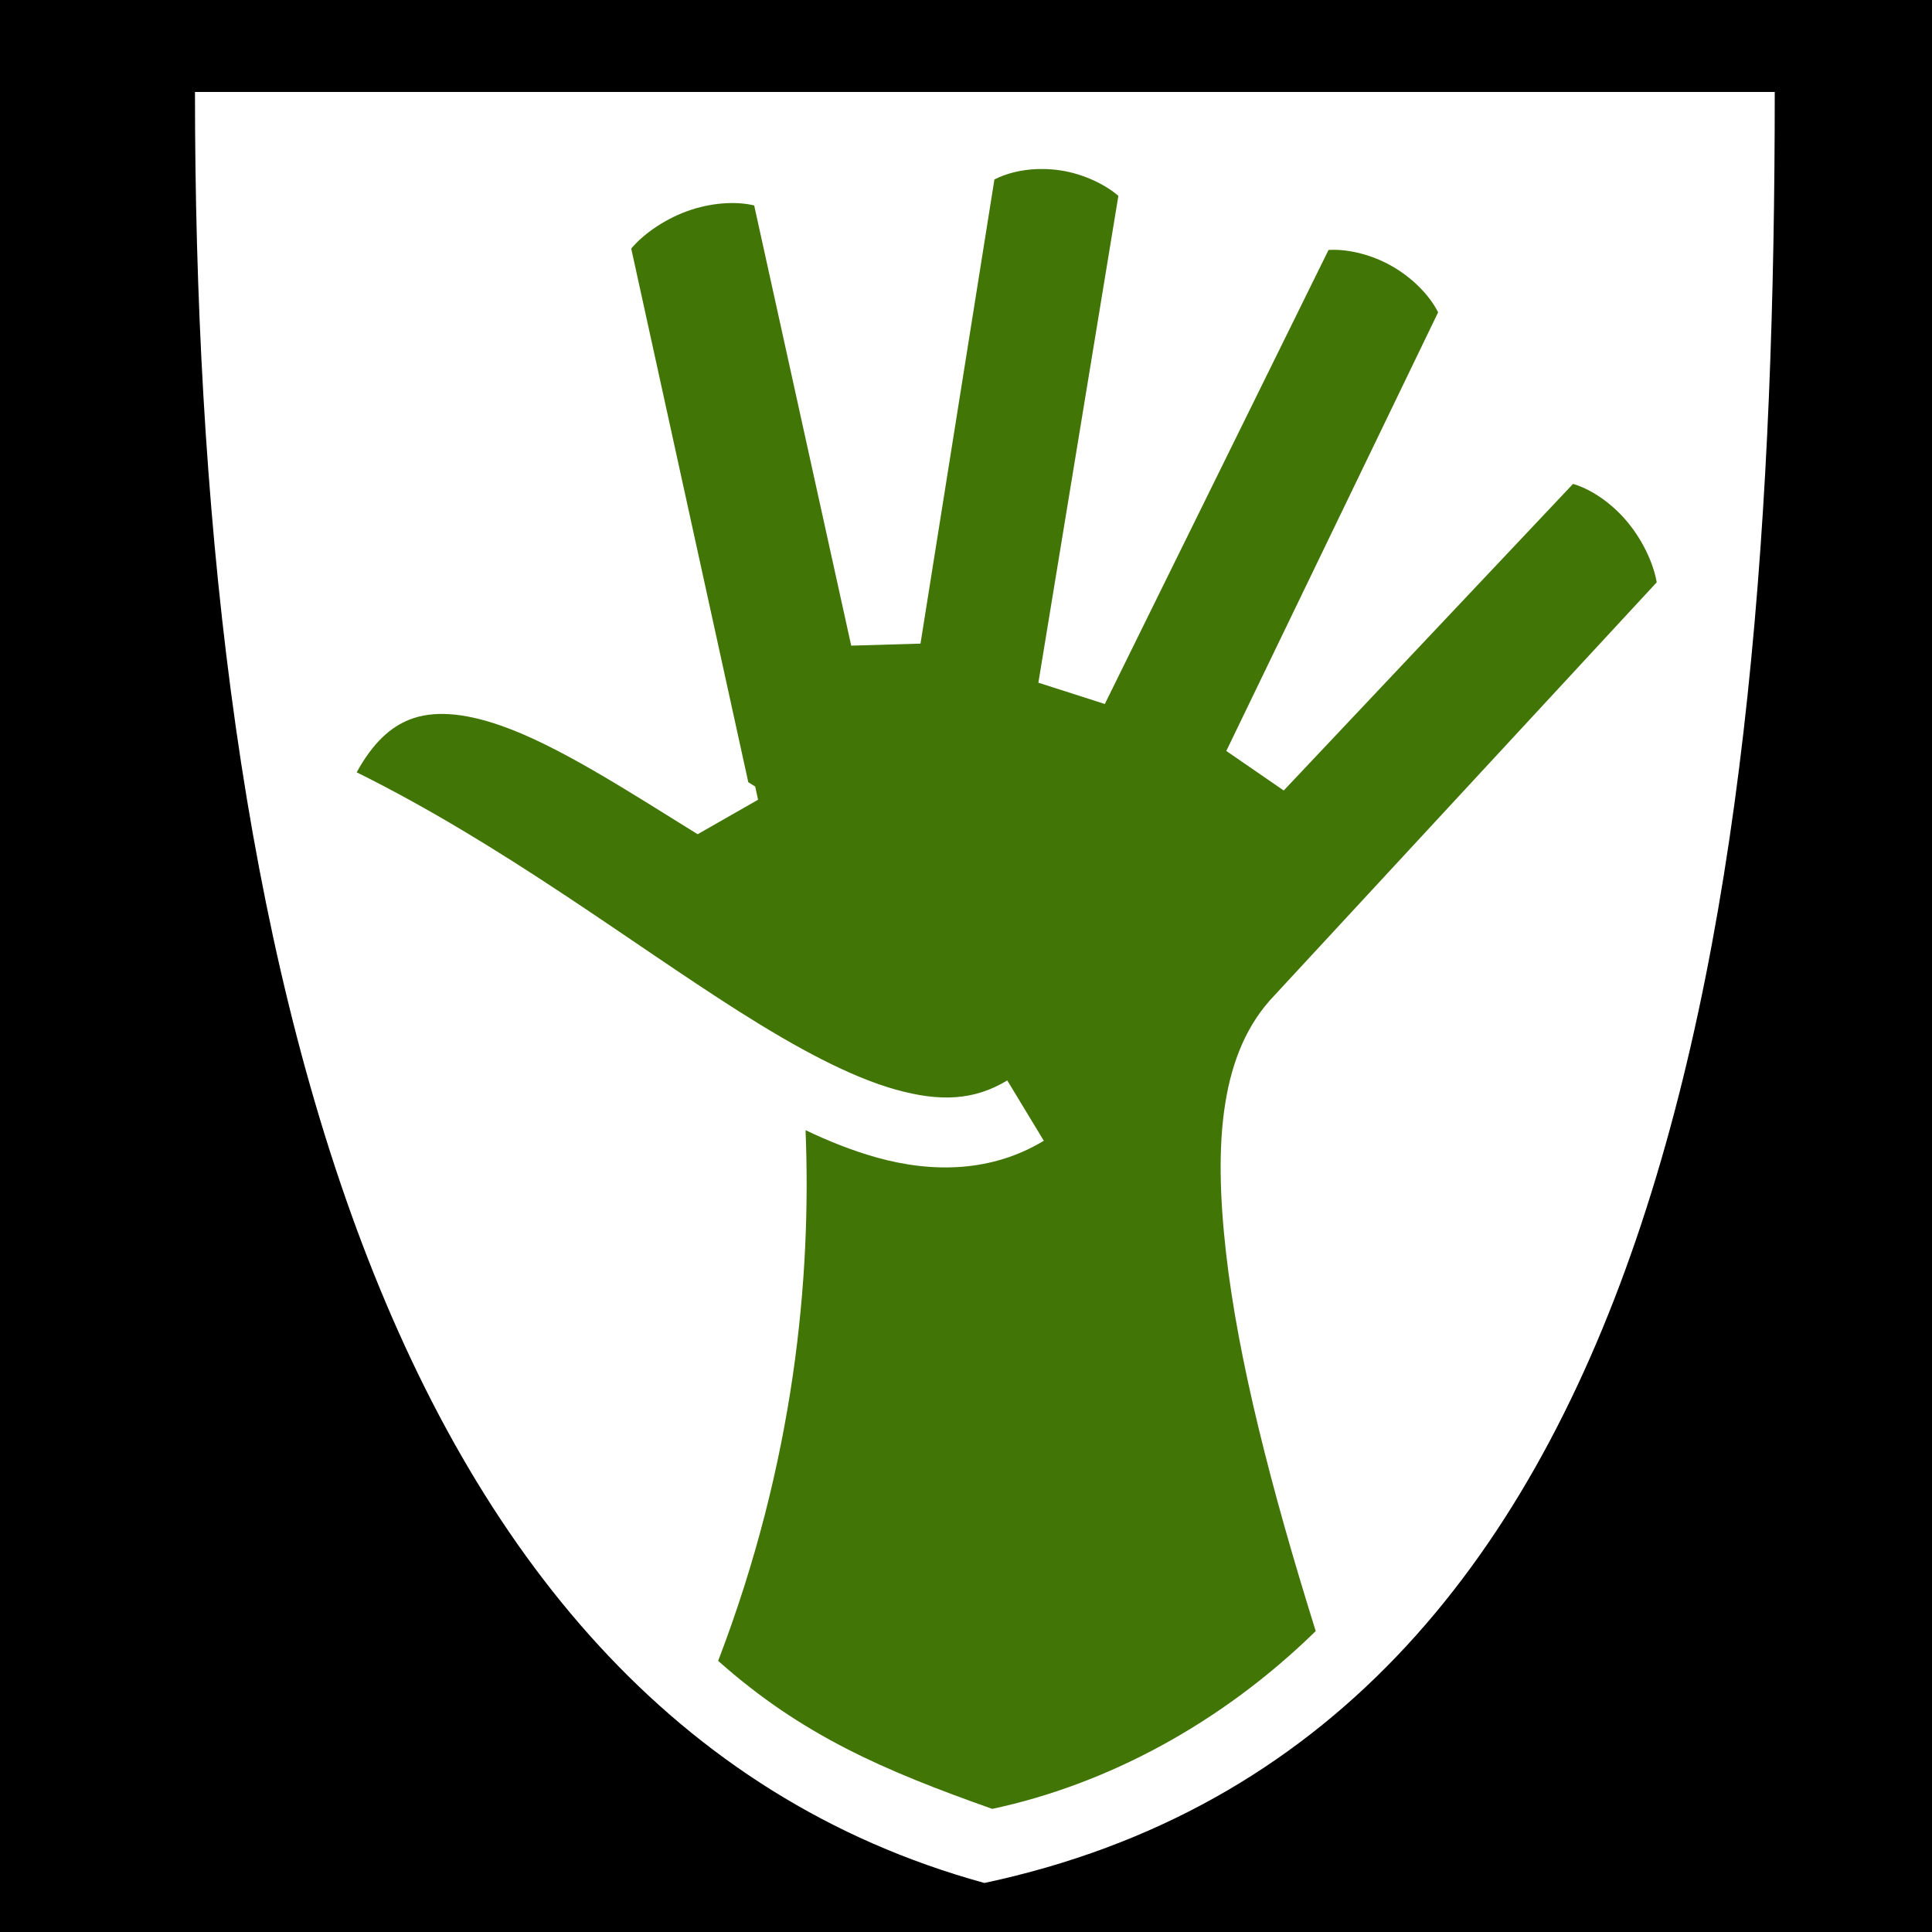 <?xml version="1.0" encoding="utf-8"?>

<!-- Link to external css file -->
<?xml-stylesheet type="text/css" href="../main.css"?>

<!-- SVG Tag -->
<svg xmlns="http://www.w3.org/2000/svg" viewBox="0 0 512 512">
    <!-- Background Path -->
    <path id="bkgrdSquare" d="M0 0h512v512H0z" fill="#000" fill-opacity="1"></path>
    <!-- Group of Paths -->
    <g class="" transform="translate(0,0)" style="">
        <!-- Shield Path -->
        <path id="shield" d="M51.67 24.377C51.67 240.137 96.102 453.695 260.88 499.007C442.274 460.307 470.326 240.731 470.326 24.377L51.67 24.377Z" class="" fill="#fff" fill-opacity="1"></path>
        
        <!-- Hand Path -->
        <path id="hand" class="" fill="#417505" fill-opacity="1" d="M276.482 44.79C277.93 44.808 279.398 44.92 280.857 45.13L280.927 45.14C287.187 46.06 293.037 48.984 296.379 51.91L275.18 180.922L292.787 186.568L352.07 66.25C356.34 65.94 362.48 67.082 368.12 70.113C374.112 73.333 378.86 78.246 381.115 82.771L324.985 199.011L340.203 209.491L416.867 128.245C420.967 129.405 426.207 132.589 430.517 137.44C435.14 142.64 438.177 149.202 439.047 154.322L337.624 263.916L337.759 263.773C323.412 278.637 321.576 302.529 324.907 331.975C328.08 360.022 336.747 394.132 348.681 432.255C323.525 456.858 293.265 472.905 262.961 479.371C234.221 469.196 212.508 459.893 190.321 440.144C210.543 387.366 215.067 338.541 213.478 299.507C219.762 302.497 225.976 304.96 232.168 306.704C247.271 310.957 262.945 310.597 276.621 302.312L266.934 286.324C258.186 291.624 249.144 292.064 237.234 288.711C225.324 285.356 211.244 277.809 195.748 267.978C166.872 249.658 133.065 223.75 94.525 204.671C98.932 196.645 103.66 192.621 108.508 190.711C114.736 188.255 122.694 188.799 132.674 192.271C147.872 197.561 166.167 209.481 184.884 221.079L200.891 211.939L200.137 208.431C199.524 208.051 198.919 207.686 198.307 207.304L167.284 65.877C170.587 61.911 176.564 57.741 183.27 55.559C189.477 53.539 195.693 53.414 199.865 54.446L225.58 171.106L243.94 170.563L263.53 47.556C266.588 45.989 270.61 44.934 275.043 44.8C275.52 44.786 276 44.783 276.483 44.79Z"></path>
    </g>
</svg>
